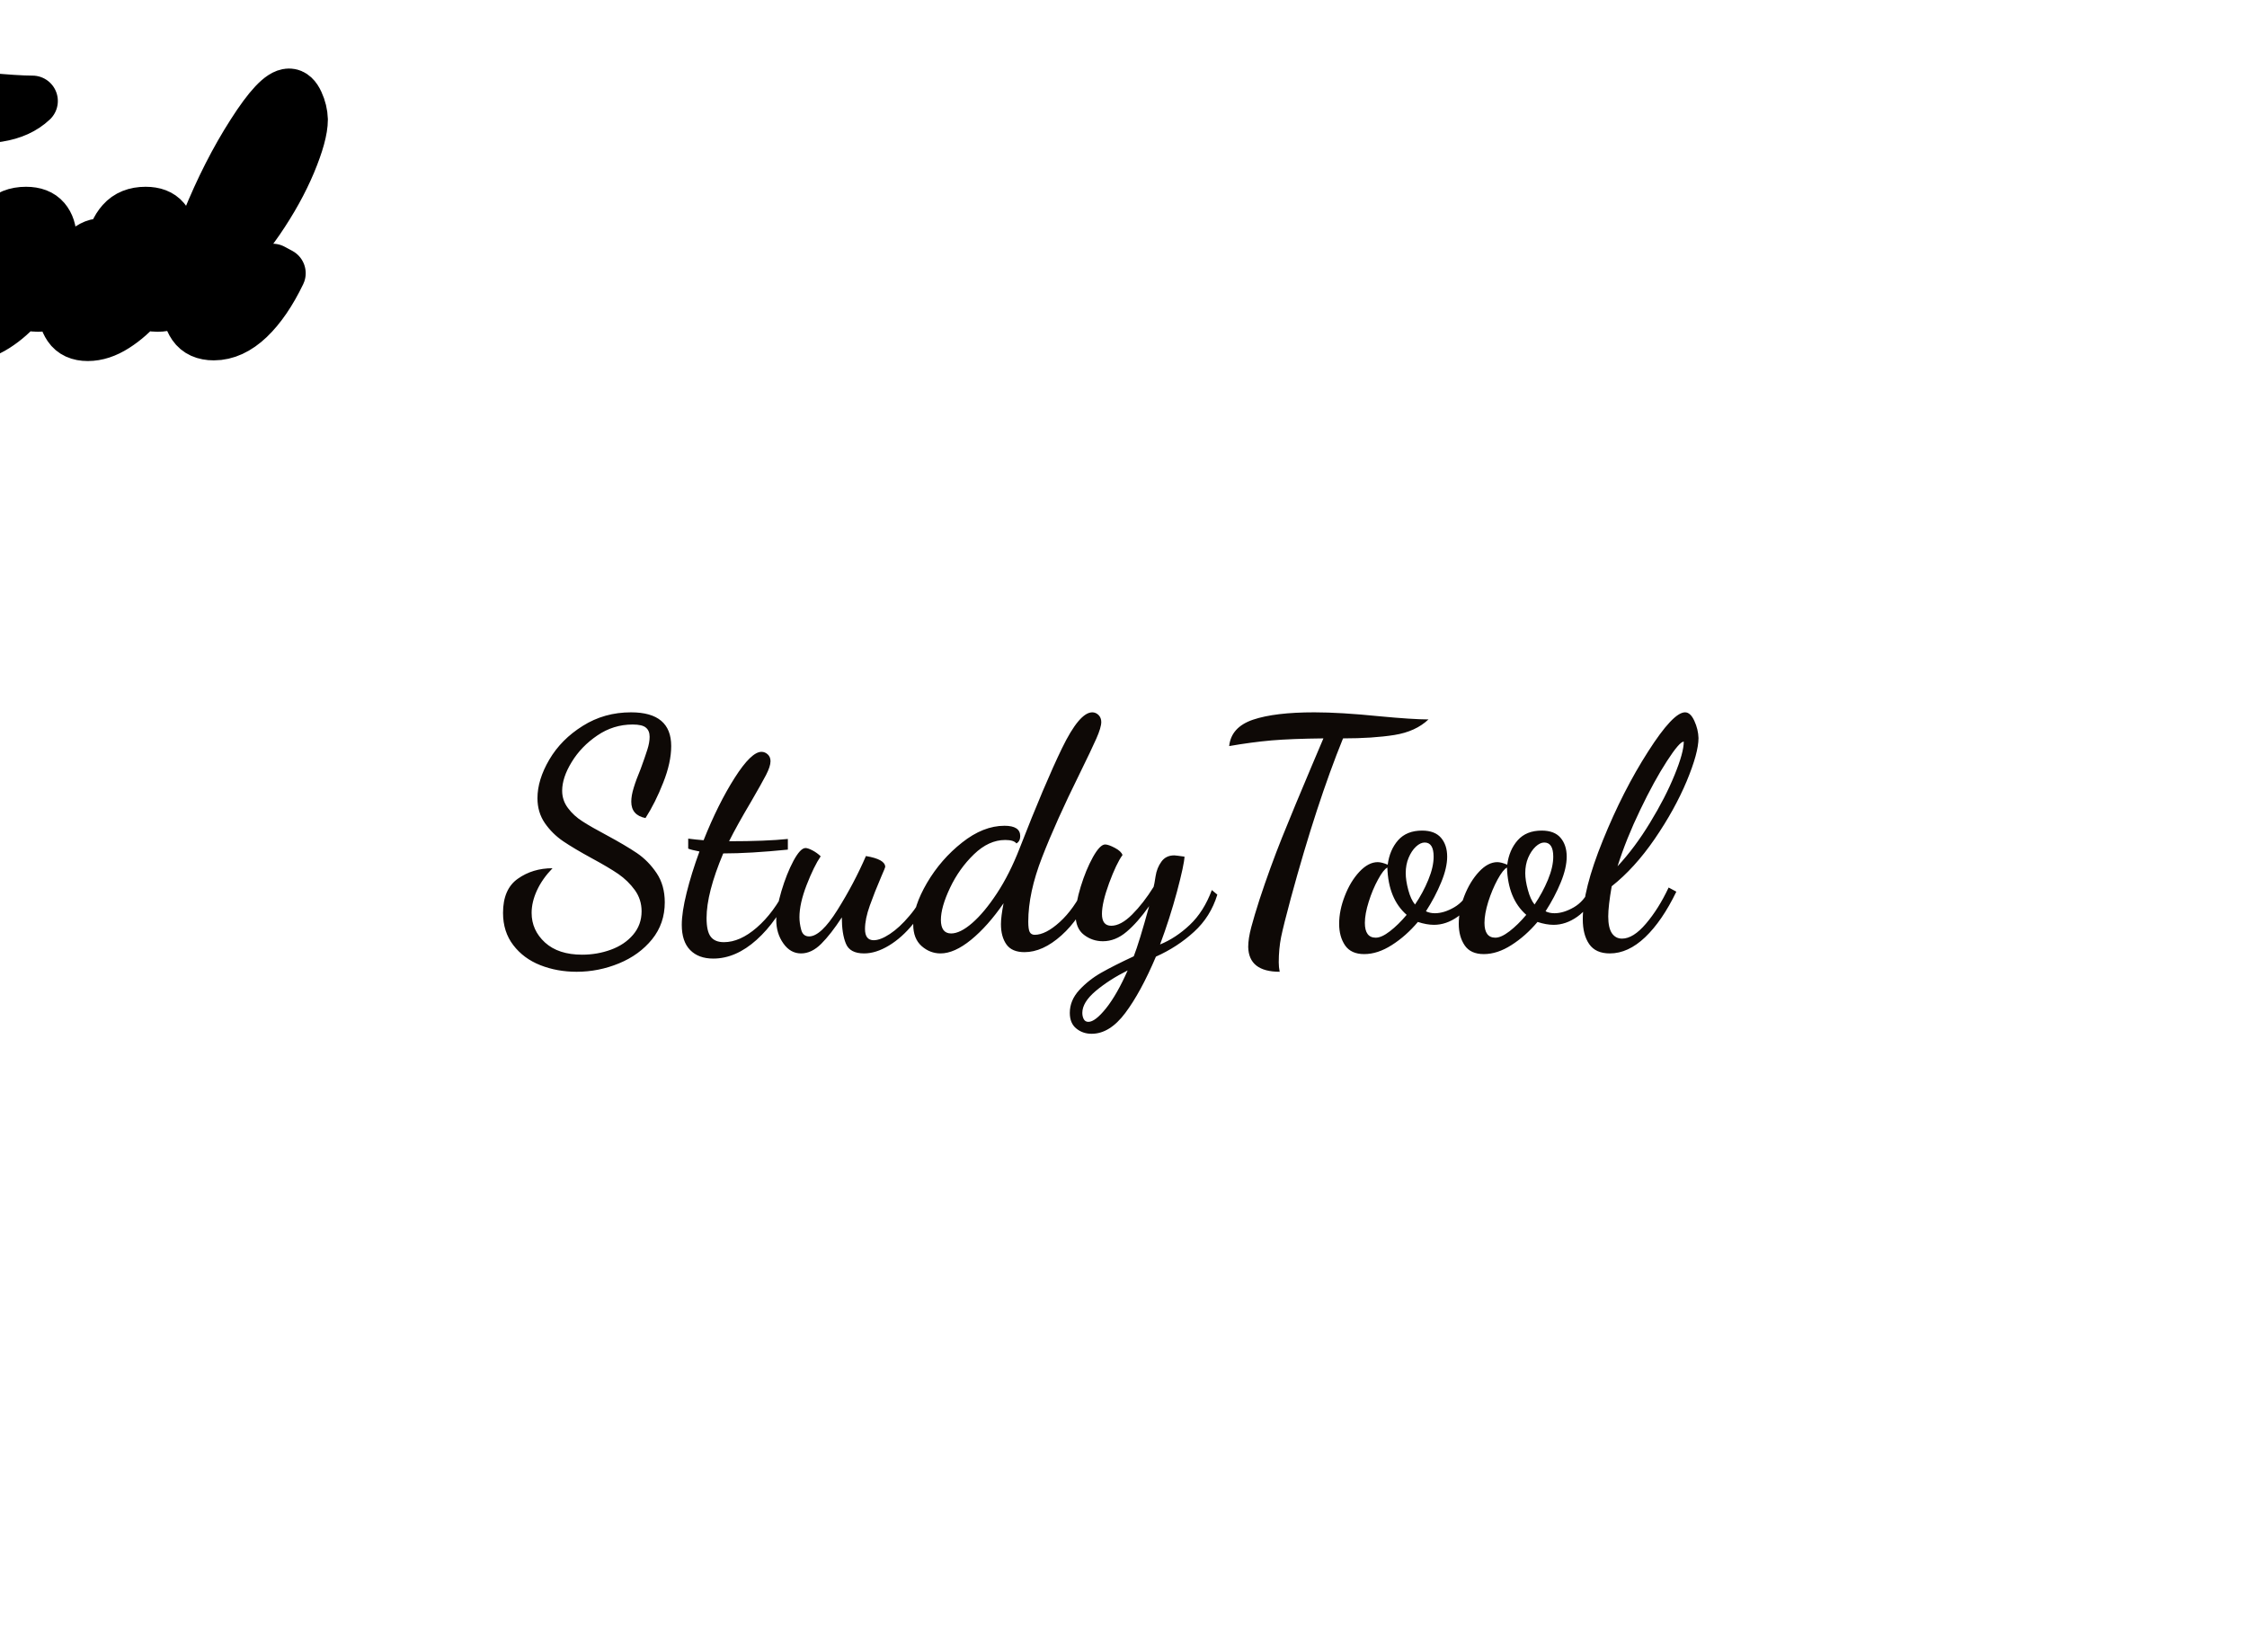 <svg data-v-0dd9719b="" version="1.0" xmlns="http://www.w3.org/2000/svg" xmlns:xlink="http://www.w3.org/1999/xlink" width="680" height="500" viewBox="0 0 340 250" preserveAspectRatio="xMidYMid meet" color-interpolation-filters="sRGB" style="">   <g data-v-0dd9719b="" class="iconmbgsvg" transform="translate(76.115,93.577)"><g fill="#0e0906" hollow-target="text"><g transform="translate(135.12,0)" mask="url(#1a050deb-f995-4c6f-b821-1f46c28df0b2)"><g><rect fill="#0e0906" fill-opacity="0" stroke-width="2" x="0" y="0" width="52.65" height="53.054" class="image-rect"></rect> <g class="image-svg-svg"><g fill="url(#E4XPS9qPGSwHx9gQPaFgM)" data-gra-ignore="true"><svg x="0" y="0" width="52.65" height="53.054" style="overflow: visible;"><svg xmlns="http://www.w3.org/2000/svg" viewBox="0 0 2478 2497" style="overflow: visible;"><g><path d="M456.38 2052.32V2497l415.83-236.41a1323.34 1323.34 0 0 0 366.79 51.47c684.33 0 1239-517.61 1239-1156S1923.33 0 1239 0 0 517.57 0 1156c0 361.52 177.86 684.33 456.38 896.28z"></path></g></svg></svg></g><defs><pattern id="E4XPS9qPGSwHx9gQPaFgM" x="0" y="82.5" width="165" height="165" viewBox="0 0 100 100" preserveAspectRatio="xMidYMid meet" patternTransform="matrix(1,0,0,1,0,0)" patternUnits="userSpaceOnUse"><g data-gra="path-name" fill="#E69138"><svg width="100" height="100" viewBox="0 0 100 100" xmlns="http://www.w3.org/2000/svg">
  <g stroke="none" stroke-width="1" fill-rule="evenodd">
    <g transform="translate(-514, -2469)">
      <path d="M519.499,2569 L516.375,2569 L527.583,2557.792 L614,2471.374 L614,2474.499 L519.499,2569 Z M614,2477.624 L614,2480.749 L525.749,2569 L522.624,2569 L614,2477.624 Z M614,2483.874 L614,2486.999 L531.999,2569 L528.874,2569 L614,2483.874 Z M614,2490.124 L614,2493.249 L538.249,2569 L535.124,2569 L614,2490.124 Z M614,2496.374 L614,2499.499 L544.499,2569 L541.374,2569 L614,2496.374 Z M614,2502.624 L614,2505.749 L550.749,2569 L547.624,2569 L614,2502.624 Z M614,2508.874 L614,2511.999 L556.999,2569 L553.874,2569 L614,2508.874 Z M614,2515.124 L614,2518.249 L563.249,2569 L560.124,2569 L614,2515.124 Z M614,2521.374 L614,2524.499 L569.499,2569 L566.374,2569 L614,2521.374 Z M614,2527.624 L614,2530.749 L575.749,2569 L572.624,2569 L614,2527.624 Z M614,2533.874 L614,2536.999 L581.999,2569 L578.874,2569 L614,2533.874 Z M614,2540.124 L614,2543.249 L588.249,2569 L585.124,2569 L614,2540.124 Z M614,2546.374 L614,2549.499 L594.499,2569 L591.374,2569 L614,2546.374 Z M614,2552.624 L614,2555.749 L600.749,2569 L597.624,2569 L614,2552.624 Z M614,2558.874 L614,2561.999 L606.999,2569 L603.874,2569 L614,2558.874 Z M614,2565.124 L614,2568.249 L613.249,2569 L610.124,2569 L614,2565.124 Z M514,2568.249 L514,2565.125 L527.583,2551.541 L610.124,2469 L613.25,2469 L608.833,2473.417 L540.083,2542.167 L521.333,2560.915 L521.333,2560.917 L514,2568.249 Z M514,2561.999 L514,2558.875 L527.583,2545.292 L599.458,2473.417 L603.875,2469 L607,2469 L602.583,2473.417 L514,2561.999 Z M514,2555.749 L514,2552.625 L527.583,2539.042 L597.624,2469 L600.75,2469 L596.333,2473.417 L514,2555.749 Z M514,2549.499 L514,2546.375 L527.583,2532.792 L591.374,2469 L594.5,2469 L590.083,2473.417 L514,2549.499 Z M514,2543.249 L514,2540.125 L524.458,2529.667 L585.124,2469 L588.25,2469 L577.583,2479.667 L514,2543.249 Z M514,2536.999 L514,2533.875 L518.208,2529.667 L578.874,2469 L582,2469 L571.333,2479.667 L514,2536.999 Z M514,2530.749 L514,2527.625 L518.208,2523.417 L572.624,2469 L575.75,2469 L571.333,2473.417 L514,2530.749 Z M514,2524.499 L514,2521.375 L518.208,2517.167 L561.958,2473.417 L566.375,2469 L569.5,2469 L565.083,2473.417 L514,2524.499 Z M514,2518.249 L514,2515.125 L518.208,2510.917 L560.124,2469 L563.25,2469 L558.833,2473.417 L514,2518.249 Z M514,2511.999 L514,2508.875 L518.208,2504.667 L549.458,2473.417 L553.875,2469 L557,2469 L552.583,2473.417 L514,2511.999 Z M514,2505.749 L514,2502.625 L518.208,2498.417 L547.624,2469 L550.75,2469 L546.333,2473.417 L514,2505.749 Z M514,2499.499 L514,2496.375 L518.208,2492.167 L541.374,2469 L544.5,2469 L540.083,2473.417 L514,2499.499 Z M514,2493.249 L514,2490.125 L518.208,2485.917 L535.124,2469 L538.25,2469 L527.583,2479.667 L514,2493.249 Z M514,2486.999 L514,2483.875 L518.208,2479.667 L528.874,2469 L532,2469 L521.333,2479.667 L514,2486.999 Z M514,2480.749 L514,2477.625 L518.208,2473.417 L522.624,2469 L525.75,2469 L521.333,2473.417 L514,2480.749 Z M519.5,2469 L515.083,2473.417 L514,2474.499 L514,2471.375 L516.375,2469 L519.5,2469 Z"></path>
    </g>
  </g>
</svg></g></pattern></defs></g> <defs><filter id="colors8202746633"><feColorMatrix type="matrix" values="0 0 0 0 0.898  0 0 0 0 0.566  0 0 0 0 0.219  0 0 0 1 0" class="icon-fecolormatrix"></feColorMatrix></filter> <filter id="colorsf3152645559"><feColorMatrix type="matrix" values="0 0 0 0 0.996  0 0 0 0 0.996  0 0 0 0 0.996  0 0 0 1 0" class="icon-fecolormatrix"></feColorMatrix></filter> <filter id="colorsb8664329482"><feColorMatrix type="matrix" values="0 0 0 0 0  0 0 0 0 0  0 0 0 0 0  0 0 0 1 0" class="icon-fecolormatrix"></feColorMatrix></filter></defs></g></g> <g transform="translate(0,14.207)"><g data-gra="path-name" fill-rule="" class="tp-name"><g transform="scale(1.28)"><g><path d="M8.85 3.31Q6.54 3.31 4.56 2.53 2.58 1.75 1.37 0.17 0.15-1.41 0.15-3.65L0.15-3.65Q0.15-6.46 1.9-7.69 3.65-8.93 6-8.93L6-8.93Q4.79-7.68 4.16-6.31 3.53-4.94 3.53-3.65L3.53-3.65Q3.53-1.6 5.11-0.15 6.69 1.29 9.5 1.29L9.5 1.29Q11.29 1.29 12.9 0.7 14.52 0.11 15.52-1.06 16.53-2.24 16.53-3.84L16.53-3.84Q16.53-5.24 15.73-6.35 14.93-7.45 13.78-8.25 12.62-9.04 10.64-10.11L10.64-10.11Q8.55-11.25 7.26-12.12 5.97-13 5.09-14.27 4.22-15.54 4.22-17.21L4.22-17.21Q4.22-19.38 5.62-21.77 7.03-24.17 9.58-25.76 12.12-27.36 15.28-27.36L15.28-27.36Q20.03-27.36 20.03-23.37L20.03-23.37Q20.03-21.43 19.09-19.06 18.16-16.68 16.99-14.86L16.99-14.86Q15.31-15.2 15.31-16.8L15.31-16.8Q15.31-17.52 15.6-18.45 15.88-19.38 16.42-20.67L16.42-20.67Q16.95-22.12 17.21-22.95 17.48-23.79 17.48-24.47L17.48-24.47Q17.48-25.19 17.04-25.55 16.61-25.92 15.47-25.92L15.47-25.92Q13.19-25.92 11.29-24.62 9.39-23.33 8.27-21.49 7.14-19.65 7.14-18.09L7.14-18.09Q7.14-16.95 7.83-16.04 8.51-15.12 9.56-14.46 10.6-13.79 12.39-12.84L12.39-12.84Q14.63-11.63 15.98-10.72 17.33-9.8 18.3-8.36 19.27-6.92 19.27-4.9L19.27-4.9Q19.27-2.39 17.77-0.53 16.26 1.33 13.85 2.32 11.44 3.31 8.85 3.31L8.85 3.31ZM25 1.75Q23.26 1.75 22.27 0.74 21.28-0.27 21.28-2.24L21.28-2.24Q21.28-3.72 21.85-6.02 22.42-8.32 23.37-10.91L23.37-10.91Q22.38-11.1 22.04-11.25L22.04-11.25 22.04-12.43Q22.95-12.31 23.86-12.24L23.86-12.24Q25.57-16.53 27.53-19.61 29.49-22.69 30.7-22.69L30.7-22.69Q31.12-22.69 31.45-22.38 31.77-22.08 31.77-21.58L31.77-21.58Q31.77-20.98 31.24-19.95 30.7-18.92 29.49-16.83L29.49-16.83Q27.82-14.02 26.87-12.12L26.87-12.12Q31.24-12.12 33.82-12.39L33.82-12.39 33.82-11.13Q29.34-10.68 26.18-10.68L26.18-10.68Q24.21-6 24.21-3.04L24.21-3.04Q24.21-1.48 24.7-0.84 25.19-0.19 26.26-0.19L26.26-0.19Q28.16-0.19 30.15-1.92 32.15-3.65 33.63-6.61L33.63-6.61 34.16-6.23Q32.6-2.7 30.13-0.47 27.66 1.75 25 1.75L25 1.75ZM35.38 1.14Q34.12 1.14 33.29-0.04 32.45-1.22 32.45-2.81L32.45-2.81Q32.45-4.18 33.06-6.23 33.67-8.28 34.48-9.8 35.3-11.32 35.91-11.32L35.91-11.32Q36.18-11.32 36.73-11.04 37.28-10.75 37.7-10.34L37.7-10.34Q36.9-9.16 36.04-6.95 35.19-4.75 35.19-3.15L35.19-3.15Q35.19-2.43 35.4-1.65 35.61-0.87 36.33-0.87L36.33-0.87Q37.73-0.87 39.69-4.01 41.65-7.14 43.05-10.37L43.05-10.37Q45.33-9.99 45.33-9.08L45.33-9.08Q45.33-9.01 44.88-7.98L44.88-7.98Q44.08-6.12 43.51-4.52 42.94-2.93 42.94-1.75L42.94-1.75Q42.94-0.42 43.97-0.42L43.97-0.42Q44.76-0.42 45.88-1.16 47.01-1.9 48.18-3.29 49.36-4.67 50.24-6.5L50.24-6.5 50.81-6.04Q49.97-3.99 48.64-2.36 47.31-0.72 45.77 0.21 44.23 1.14 42.83 1.14L42.83 1.14Q41.15 1.14 40.68-0.02 40.2-1.18 40.2-3.12L40.2-3.12Q38.91-1.14 37.77 0 36.63 1.14 35.38 1.14L35.38 1.14ZM51.87 1.14Q50.62 1.14 49.63 0.27 48.64-0.61 48.64-2.28L48.64-2.28Q48.64-4.41 50.27-7.2 51.91-9.99 54.42-11.97 56.92-13.95 59.43-13.95L59.43-13.95Q61.29-13.95 61.29-12.73L61.29-12.73Q61.29-12.12 60.84-11.86L60.84-11.86Q60.53-12.27 59.51-12.27L59.51-12.27Q57.57-12.27 55.82-10.58 54.07-8.89 52.99-6.61 51.91-4.33 51.91-2.81L51.91-2.81Q51.91-2.05 52.21-1.63 52.52-1.22 53.12-1.22L53.12-1.22Q54.19-1.22 55.61-2.45 57.04-3.69 58.54-5.97 60.04-8.25 61.22-11.29L61.22-11.29Q64.18-18.89 66.23-23.12 68.29-27.36 69.81-27.36L69.81-27.36Q70.22-27.36 70.55-27.04 70.87-26.71 70.87-26.22L70.87-26.22Q70.87-25.57 70.28-24.24 69.69-22.91 68.29-20.06L68.29-20.06Q65.51-14.44 63.88-10.24 62.24-6.04 62.24-2.62L62.24-2.62Q62.24-1.71 62.41-1.39 62.59-1.06 63-1.06L63-1.06Q64.3-1.06 65.97-2.58 67.64-4.1 68.89-6.69L68.89-6.69 69.62-6.08Q68.36-2.96 66.16-0.99 63.95 0.99 61.79 0.99L61.79 0.99Q60.31 0.99 59.66 0.08 59.01-0.84 59.01-2.32L59.01-2.32Q59.01-3.19 59.32-4.79L59.32-4.79Q57.46-2.09 55.48-0.47 53.5 1.14 51.87 1.14L51.87 1.14ZM69.73 10.64Q68.67 10.64 67.91 10.01 67.15 9.39 67.15 8.17L67.15 8.17Q67.15 6.69 68.27 5.47 69.39 4.26 70.87 3.42 72.35 2.58 74.71 1.48L74.71 1.48Q75.35-0.15 76.53-4.45L76.53-4.45Q75.16-2.51 73.85-1.41 72.54-0.3 71.06-0.3L71.06-0.3Q69.81-0.3 68.82-1.06 67.83-1.82 67.83-3.46L67.83-3.46Q67.83-4.75 68.44-6.75 69.05-8.74 69.88-10.24 70.72-11.74 71.33-11.74L71.33-11.74Q71.71-11.74 72.47-11.34 73.23-10.94 73.38-10.49L73.38-10.49Q72.66-9.5 71.8-7.18 70.95-4.86 70.95-3.53L70.95-3.53Q70.95-2.13 72.05-2.13L72.05-2.13Q73.19-2.13 74.52-3.46 75.85-4.79 77.06-6.73L77.06-6.73Q77.14-6.99 77.29-7.98 77.44-8.97 77.98-9.71 78.51-10.45 79.5-10.45L79.5-10.45Q79.65-10.45 80.71-10.3L80.71-10.3Q80.67-9.35 79.82-6.16 78.96-2.96 77.82 0.08L77.82 0.08Q79.69-0.68 81.34-2.24 82.99-3.8 83.94-6.35L83.94-6.35 84.59-5.81Q83.79-3.19 81.83-1.41 79.88 0.38 77.33 1.52L77.33 1.52Q75.54 5.74 73.7 8.19 71.86 10.64 69.73 10.64L69.73 10.64ZM69.35 9.23Q70.15 9.23 71.44 7.62 72.73 6 73.99 3.15L73.99 3.15Q71.78 4.26 70.2 5.59 68.63 6.92 68.63 8.17L68.63 8.17Q68.63 8.59 68.8 8.91 68.97 9.23 69.35 9.23L69.35 9.23ZM91.96 3.31Q88.31 3.31 88.24 0.38L88.24 0.38Q88.24-0.61 88.6-1.96 88.96-3.31 89.57-5.21L89.57-5.21Q90.82-9.01 92.24-12.56 93.67-16.11 95.76-21.05L95.76-21.05 97.13-24.28Q93.37-24.24 90.99-24.04 88.62-23.83 85.99-23.37L85.99-23.37Q86.22-25.61 88.81-26.49 91.39-27.36 96.06-27.36L96.06-27.36Q99.14-27.36 103.7-26.9L103.7-26.9Q107.69-26.52 109.55-26.52L109.55-26.52Q108.03-25.08 105.51-24.68 102.98-24.28 99.45-24.28L99.45-24.28Q96.33-16.61 93.29-5.43L93.29-5.43Q92.42-2.2 92.13-0.8 91.85 0.61 91.85 2.2L91.85 2.2Q91.85 2.74 91.96 3.31L91.96 3.31ZM101.95 1.22Q100.4 1.22 99.69 0.19 98.99-0.84 98.99-2.36L98.99-2.36Q98.99-3.95 99.66-5.66 100.32-7.37 101.38-8.51 102.45-9.65 103.55-9.65L103.55-9.65Q104.01-9.65 104.73-9.35L104.73-9.35Q104.96-11.1 105.96-12.24 106.97-13.38 108.79-13.38L108.79-13.38Q110.31-13.38 111.04-12.52 111.76-11.67 111.76-10.3L111.76-10.3Q111.76-8.97 111.05-7.26 110.35-5.55 109.25-3.84L109.25-3.84Q109.71-3.61 110.31-3.61L110.31-3.61Q111.38-3.61 112.59-4.31 113.81-5.02 114.46-6.46L114.46-6.46 115.14-5.97Q114.34-4.14 112.99-3.19 111.64-2.24 110.2-2.24L110.2-2.24Q109.33-2.24 108.3-2.58L108.3-2.58Q106.89-0.91 105.22 0.15 103.55 1.22 101.95 1.22L101.95 1.22ZM107.96-4.64Q108.91-6.04 109.53-7.56 110.16-9.08 110.16-10.3L110.16-10.3Q110.16-11.97 109.1-11.97L109.1-11.97Q108.6-11.97 108.07-11.48 107.54-10.98 107.2-10.16 106.86-9.35 106.86-8.36L106.86-8.36Q106.86-7.49 107.16-6.37 107.46-5.24 107.96-4.64L107.96-4.64ZM103.32-0.72Q104.01-0.72 104.99-1.48 105.98-2.24 106.97-3.42L106.97-3.42Q104.8-5.32 104.69-9.01L104.69-9.01Q104.23-8.78 103.59-7.6 102.94-6.42 102.49-4.98 102.03-3.53 102.03-2.47L102.03-2.47Q102.03-0.72 103.32-0.72L103.32-0.72ZM116.09 1.22Q114.53 1.22 113.83 0.19 113.13-0.84 113.13-2.36L113.13-2.36Q113.13-3.95 113.79-5.66 114.46-7.37 115.52-8.51 116.58-9.65 117.69-9.65L117.69-9.65Q118.14-9.65 118.86-9.35L118.86-9.35Q119.09-11.1 120.1-12.24 121.11-13.38 122.93-13.38L122.93-13.38Q124.45-13.38 125.17-12.52 125.89-11.67 125.89-10.3L125.89-10.3Q125.89-8.97 125.19-7.26 124.49-5.55 123.39-3.84L123.39-3.84Q123.84-3.61 124.45-3.61L124.45-3.61Q125.51-3.61 126.73-4.31 127.95-5.02 128.59-6.46L128.59-6.46 129.28-5.97Q128.48-4.14 127.13-3.19 125.78-2.24 124.34-2.24L124.34-2.24Q123.46-2.24 122.44-2.58L122.44-2.58Q121.03-0.91 119.36 0.15 117.69 1.22 116.09 1.22L116.09 1.22ZM122.09-4.64Q123.04-6.04 123.67-7.56 124.3-9.08 124.3-10.3L124.3-10.3Q124.3-11.97 123.23-11.97L123.23-11.97Q122.74-11.97 122.21-11.48 121.68-10.98 121.33-10.16 120.99-9.35 120.99-8.36L120.99-8.36Q120.99-7.49 121.3-6.37 121.6-5.24 122.09-4.64L122.09-4.64ZM117.46-0.72Q118.14-0.72 119.13-1.48 120.12-2.24 121.11-3.42L121.11-3.42Q118.94-5.32 118.83-9.01L118.83-9.01Q118.37-8.78 117.72-7.6 117.08-6.42 116.62-4.98 116.17-3.53 116.17-2.47L116.17-2.47Q116.17-0.72 117.46-0.72L117.46-0.72ZM130.99 1.14Q129.31 1.14 128.55 0.04 127.79-1.06 127.79-2.89L127.79-2.89Q127.79-6.38 130.17-12.24 132.54-18.09 135.51-22.72 138.47-27.36 139.88-27.36L139.88-27.36Q140.52-27.36 140.98-26.35 141.44-25.35 141.47-24.32L141.47-24.32Q141.47-22.57 140.07-19.21 138.66-15.85 136.29-12.39 133.91-8.93 131.21-6.8L131.21-6.8Q130.8-4.45 130.8-3.23L130.8-3.23Q130.8-1.9 131.23-1.25 131.67-0.61 132.43-0.61L132.43-0.61Q133.76-0.61 135.26-2.38 136.76-4.14 137.94-6.65L137.94-6.65 138.85-6.16Q137.18-2.7 135.17-0.78 133.15 1.14 130.99 1.14L130.99 1.14ZM131.9-9.16Q133.95-11.36 135.75-14.33 137.56-17.29 138.64-19.95 139.73-22.61 139.73-23.9L139.73-23.9Q139.23-23.9 137.73-21.58 136.23-19.27 134.58-15.83 132.92-12.39 131.9-9.16L131.9-9.16Z" transform="translate(-0.15, 27.36)"></path></g> <!----> <!----> <!----> <!----> <!----> <!----> <!----></g></g> <!----></g></g></g><mask id="1a050deb-f995-4c6f-b821-1f46c28df0b2"><g fill="white"><g><rect fill-opacity="1" stroke-width="2" x="0" y="0" width="52.65" height="53.054" class="image-rect"></rect> <g class="image-svg-svg"><g data-gra-ignore="true"><svg x="0" y="0" width="52.65" height="53.054" style="overflow: visible;"><svg xmlns="http://www.w3.org/2000/svg" viewBox="0 0 2478 2497" style="overflow: visible;"><g><path d="M456.38 2052.32V2497l415.83-236.41a1323.34 1323.34 0 0 0 366.79 51.47c684.33 0 1239-517.61 1239-1156S1923.33 0 1239 0 0 517.57 0 1156c0 361.52 177.86 684.33 456.38 896.28z"></path></g></svg></svg></g><defs><pattern id="E4XPS9qPGSwHx9gQPaFgM" x="0" y="82.5" width="165" height="165" viewBox="0 0 100 100" preserveAspectRatio="xMidYMid meet" patternTransform="matrix(1,0,0,1,0,0)" patternUnits="userSpaceOnUse"><g data-gra="path-name"><svg width="100" height="100" viewBox="0 0 100 100" xmlns="http://www.w3.org/2000/svg">
  <g stroke="none" stroke-width="1" fill-rule="evenodd">
    <g transform="translate(-514, -2469)">
      <path d="M519.499,2569 L516.375,2569 L527.583,2557.792 L614,2471.374 L614,2474.499 L519.499,2569 Z M614,2477.624 L614,2480.749 L525.749,2569 L522.624,2569 L614,2477.624 Z M614,2483.874 L614,2486.999 L531.999,2569 L528.874,2569 L614,2483.874 Z M614,2490.124 L614,2493.249 L538.249,2569 L535.124,2569 L614,2490.124 Z M614,2496.374 L614,2499.499 L544.499,2569 L541.374,2569 L614,2496.374 Z M614,2502.624 L614,2505.749 L550.749,2569 L547.624,2569 L614,2502.624 Z M614,2508.874 L614,2511.999 L556.999,2569 L553.874,2569 L614,2508.874 Z M614,2515.124 L614,2518.249 L563.249,2569 L560.124,2569 L614,2515.124 Z M614,2521.374 L614,2524.499 L569.499,2569 L566.374,2569 L614,2521.374 Z M614,2527.624 L614,2530.749 L575.749,2569 L572.624,2569 L614,2527.624 Z M614,2533.874 L614,2536.999 L581.999,2569 L578.874,2569 L614,2533.874 Z M614,2540.124 L614,2543.249 L588.249,2569 L585.124,2569 L614,2540.124 Z M614,2546.374 L614,2549.499 L594.499,2569 L591.374,2569 L614,2546.374 Z M614,2552.624 L614,2555.749 L600.749,2569 L597.624,2569 L614,2552.624 Z M614,2558.874 L614,2561.999 L606.999,2569 L603.874,2569 L614,2558.874 Z M614,2565.124 L614,2568.249 L613.249,2569 L610.124,2569 L614,2565.124 Z M514,2568.249 L514,2565.125 L527.583,2551.541 L610.124,2469 L613.25,2469 L608.833,2473.417 L540.083,2542.167 L521.333,2560.915 L521.333,2560.917 L514,2568.249 Z M514,2561.999 L514,2558.875 L527.583,2545.292 L599.458,2473.417 L603.875,2469 L607,2469 L602.583,2473.417 L514,2561.999 Z M514,2555.749 L514,2552.625 L527.583,2539.042 L597.624,2469 L600.75,2469 L596.333,2473.417 L514,2555.749 Z M514,2549.499 L514,2546.375 L527.583,2532.792 L591.374,2469 L594.5,2469 L590.083,2473.417 L514,2549.499 Z M514,2543.249 L514,2540.125 L524.458,2529.667 L585.124,2469 L588.25,2469 L577.583,2479.667 L514,2543.249 Z M514,2536.999 L514,2533.875 L518.208,2529.667 L578.874,2469 L582,2469 L571.333,2479.667 L514,2536.999 Z M514,2530.749 L514,2527.625 L518.208,2523.417 L572.624,2469 L575.75,2469 L571.333,2473.417 L514,2530.749 Z M514,2524.499 L514,2521.375 L518.208,2517.167 L561.958,2473.417 L566.375,2469 L569.5,2469 L565.083,2473.417 L514,2524.499 Z M514,2518.249 L514,2515.125 L518.208,2510.917 L560.124,2469 L563.25,2469 L558.833,2473.417 L514,2518.249 Z M514,2511.999 L514,2508.875 L518.208,2504.667 L549.458,2473.417 L553.875,2469 L557,2469 L552.583,2473.417 L514,2511.999 Z M514,2505.749 L514,2502.625 L518.208,2498.417 L547.624,2469 L550.75,2469 L546.333,2473.417 L514,2505.749 Z M514,2499.499 L514,2496.375 L518.208,2492.167 L541.374,2469 L544.5,2469 L540.083,2473.417 L514,2499.499 Z M514,2493.249 L514,2490.125 L518.208,2485.917 L535.124,2469 L538.25,2469 L527.583,2479.667 L514,2493.249 Z M514,2486.999 L514,2483.875 L518.208,2479.667 L528.874,2469 L532,2469 L521.333,2479.667 L514,2486.999 Z M514,2480.749 L514,2477.625 L518.208,2473.417 L522.624,2469 L525.75,2469 L521.333,2473.417 L514,2480.749 Z M519.5,2469 L515.083,2473.417 L514,2474.499 L514,2471.375 L516.375,2469 L519.5,2469 Z"></path>
    </g>
  </g>
</svg></g></pattern></defs></g> <defs>  </defs></g></g> <g transform="translate(-135.12,14.207)" fill="black" stroke="black" stroke-width="6" stroke-linejoin="round"><g data-gra="path-name" fill-rule="" class="tp-name"><g transform="scale(1.28)"><g><path d="M8.85 3.31Q6.54 3.31 4.56 2.53 2.58 1.75 1.37 0.17 0.15-1.41 0.15-3.65L0.15-3.65Q0.15-6.46 1.9-7.69 3.65-8.93 6-8.93L6-8.93Q4.79-7.68 4.16-6.31 3.53-4.94 3.53-3.65L3.53-3.65Q3.53-1.6 5.11-0.15 6.69 1.29 9.5 1.29L9.5 1.29Q11.29 1.29 12.9 0.7 14.52 0.11 15.52-1.06 16.53-2.24 16.53-3.84L16.53-3.84Q16.53-5.24 15.73-6.35 14.93-7.45 13.78-8.25 12.62-9.04 10.64-10.11L10.64-10.11Q8.55-11.25 7.26-12.12 5.97-13 5.09-14.27 4.22-15.54 4.22-17.21L4.22-17.21Q4.22-19.38 5.62-21.77 7.03-24.17 9.58-25.76 12.12-27.36 15.28-27.36L15.28-27.36Q20.03-27.36 20.03-23.37L20.03-23.37Q20.03-21.43 19.09-19.06 18.16-16.68 16.99-14.86L16.99-14.86Q15.31-15.2 15.31-16.8L15.31-16.8Q15.31-17.52 15.6-18.45 15.88-19.38 16.42-20.67L16.42-20.67Q16.95-22.12 17.21-22.95 17.48-23.79 17.48-24.47L17.48-24.47Q17.48-25.19 17.04-25.55 16.61-25.92 15.47-25.92L15.47-25.92Q13.19-25.92 11.29-24.62 9.39-23.33 8.27-21.49 7.14-19.65 7.14-18.09L7.14-18.09Q7.14-16.95 7.83-16.04 8.51-15.12 9.56-14.46 10.6-13.79 12.39-12.84L12.39-12.84Q14.63-11.63 15.98-10.72 17.33-9.8 18.3-8.36 19.27-6.92 19.27-4.9L19.27-4.9Q19.27-2.39 17.77-0.53 16.26 1.33 13.85 2.32 11.44 3.31 8.85 3.31L8.85 3.31ZM25 1.75Q23.26 1.75 22.27 0.74 21.28-0.27 21.28-2.24L21.28-2.24Q21.28-3.72 21.85-6.02 22.42-8.32 23.37-10.91L23.37-10.91Q22.38-11.1 22.04-11.25L22.04-11.25 22.04-12.43Q22.95-12.31 23.86-12.24L23.86-12.24Q25.57-16.53 27.53-19.61 29.49-22.69 30.7-22.69L30.7-22.69Q31.12-22.69 31.45-22.38 31.77-22.08 31.77-21.58L31.77-21.58Q31.77-20.98 31.24-19.95 30.7-18.92 29.49-16.83L29.49-16.83Q27.82-14.02 26.87-12.12L26.87-12.12Q31.24-12.12 33.82-12.39L33.82-12.39 33.82-11.13Q29.34-10.68 26.18-10.68L26.18-10.68Q24.21-6 24.21-3.04L24.21-3.04Q24.21-1.48 24.7-0.84 25.19-0.19 26.26-0.19L26.26-0.19Q28.16-0.19 30.15-1.92 32.15-3.65 33.63-6.61L33.63-6.61 34.16-6.23Q32.6-2.7 30.13-0.47 27.66 1.75 25 1.75L25 1.75ZM35.38 1.14Q34.12 1.14 33.29-0.04 32.45-1.22 32.45-2.81L32.45-2.81Q32.45-4.18 33.06-6.23 33.67-8.28 34.48-9.8 35.3-11.32 35.91-11.32L35.91-11.32Q36.18-11.32 36.73-11.04 37.28-10.75 37.7-10.34L37.7-10.34Q36.9-9.16 36.04-6.95 35.19-4.75 35.19-3.15L35.19-3.15Q35.19-2.43 35.4-1.65 35.61-0.87 36.33-0.87L36.33-0.87Q37.73-0.87 39.69-4.01 41.65-7.14 43.05-10.37L43.05-10.37Q45.33-9.99 45.33-9.08L45.33-9.08Q45.33-9.01 44.88-7.98L44.88-7.98Q44.08-6.12 43.51-4.52 42.94-2.93 42.94-1.75L42.94-1.75Q42.94-0.42 43.97-0.42L43.97-0.42Q44.76-0.42 45.88-1.16 47.01-1.9 48.18-3.29 49.36-4.67 50.24-6.5L50.24-6.5 50.81-6.04Q49.97-3.99 48.64-2.36 47.31-0.72 45.77 0.21 44.23 1.14 42.83 1.14L42.83 1.14Q41.15 1.14 40.68-0.02 40.2-1.18 40.2-3.12L40.2-3.12Q38.91-1.14 37.77 0 36.63 1.14 35.38 1.14L35.38 1.14ZM51.87 1.14Q50.62 1.14 49.63 0.27 48.64-0.61 48.64-2.28L48.64-2.28Q48.64-4.41 50.27-7.2 51.91-9.99 54.42-11.97 56.92-13.95 59.43-13.95L59.43-13.95Q61.29-13.95 61.29-12.73L61.29-12.73Q61.29-12.12 60.84-11.86L60.84-11.86Q60.53-12.27 59.51-12.27L59.51-12.27Q57.57-12.27 55.82-10.58 54.07-8.89 52.99-6.61 51.91-4.33 51.91-2.81L51.91-2.81Q51.91-2.05 52.21-1.63 52.52-1.22 53.12-1.22L53.12-1.22Q54.19-1.22 55.61-2.45 57.04-3.69 58.54-5.97 60.04-8.25 61.22-11.29L61.22-11.29Q64.18-18.89 66.23-23.12 68.29-27.36 69.81-27.36L69.81-27.36Q70.22-27.36 70.55-27.04 70.87-26.71 70.87-26.22L70.87-26.22Q70.87-25.57 70.28-24.24 69.69-22.91 68.29-20.06L68.29-20.06Q65.51-14.44 63.88-10.24 62.24-6.04 62.24-2.62L62.24-2.62Q62.24-1.71 62.41-1.39 62.59-1.06 63-1.06L63-1.06Q64.3-1.06 65.97-2.58 67.64-4.1 68.89-6.69L68.89-6.69 69.62-6.08Q68.36-2.96 66.16-0.99 63.95 0.99 61.79 0.99L61.79 0.99Q60.31 0.99 59.66 0.08 59.01-0.84 59.01-2.32L59.01-2.32Q59.01-3.19 59.32-4.79L59.32-4.79Q57.46-2.09 55.48-0.47 53.5 1.14 51.87 1.14L51.87 1.14ZM69.73 10.64Q68.67 10.64 67.91 10.01 67.15 9.39 67.15 8.17L67.15 8.17Q67.15 6.69 68.27 5.47 69.39 4.26 70.87 3.42 72.35 2.58 74.71 1.48L74.71 1.48Q75.35-0.15 76.53-4.45L76.53-4.45Q75.16-2.51 73.85-1.41 72.54-0.3 71.06-0.3L71.06-0.3Q69.81-0.3 68.82-1.06 67.83-1.82 67.83-3.46L67.83-3.46Q67.83-4.75 68.44-6.75 69.05-8.74 69.88-10.24 70.72-11.74 71.33-11.74L71.33-11.74Q71.71-11.74 72.47-11.34 73.23-10.94 73.38-10.49L73.38-10.49Q72.66-9.5 71.8-7.18 70.95-4.86 70.95-3.53L70.95-3.53Q70.95-2.13 72.05-2.13L72.05-2.13Q73.19-2.13 74.52-3.46 75.85-4.79 77.06-6.73L77.06-6.73Q77.14-6.99 77.29-7.98 77.44-8.97 77.98-9.71 78.51-10.45 79.5-10.45L79.5-10.45Q79.65-10.45 80.71-10.3L80.71-10.3Q80.67-9.35 79.82-6.16 78.96-2.96 77.82 0.08L77.82 0.08Q79.69-0.68 81.34-2.24 82.99-3.8 83.94-6.35L83.94-6.35 84.59-5.81Q83.79-3.19 81.83-1.41 79.88 0.38 77.33 1.52L77.33 1.52Q75.54 5.74 73.7 8.19 71.86 10.64 69.73 10.64L69.73 10.64ZM69.35 9.23Q70.15 9.23 71.44 7.62 72.73 6 73.99 3.15L73.99 3.15Q71.78 4.26 70.2 5.59 68.63 6.92 68.63 8.17L68.63 8.17Q68.63 8.59 68.8 8.91 68.97 9.23 69.35 9.23L69.35 9.23ZM91.96 3.31Q88.31 3.31 88.24 0.38L88.24 0.38Q88.24-0.61 88.6-1.96 88.96-3.31 89.57-5.21L89.57-5.21Q90.82-9.01 92.24-12.56 93.67-16.11 95.76-21.05L95.76-21.05 97.13-24.28Q93.37-24.24 90.99-24.04 88.62-23.83 85.99-23.37L85.99-23.37Q86.22-25.61 88.81-26.49 91.39-27.36 96.06-27.36L96.06-27.36Q99.14-27.36 103.7-26.9L103.7-26.9Q107.69-26.52 109.55-26.52L109.55-26.52Q108.03-25.08 105.51-24.68 102.98-24.28 99.45-24.28L99.45-24.28Q96.33-16.61 93.29-5.43L93.29-5.43Q92.42-2.2 92.13-0.8 91.85 0.61 91.85 2.2L91.85 2.2Q91.85 2.74 91.96 3.31L91.96 3.31ZM101.95 1.22Q100.4 1.22 99.69 0.19 98.99-0.84 98.99-2.36L98.99-2.36Q98.99-3.95 99.66-5.66 100.32-7.37 101.38-8.51 102.45-9.65 103.55-9.65L103.55-9.65Q104.01-9.65 104.73-9.35L104.73-9.35Q104.96-11.1 105.96-12.24 106.97-13.38 108.79-13.38L108.79-13.38Q110.31-13.38 111.04-12.52 111.76-11.67 111.76-10.3L111.76-10.3Q111.76-8.97 111.05-7.26 110.35-5.55 109.25-3.84L109.25-3.84Q109.71-3.61 110.31-3.61L110.31-3.61Q111.38-3.61 112.59-4.31 113.81-5.02 114.46-6.46L114.46-6.46 115.14-5.97Q114.34-4.14 112.99-3.19 111.64-2.24 110.2-2.24L110.2-2.24Q109.33-2.24 108.3-2.58L108.3-2.58Q106.89-0.91 105.22 0.15 103.55 1.22 101.95 1.22L101.95 1.22ZM107.96-4.64Q108.91-6.04 109.53-7.56 110.16-9.08 110.16-10.3L110.16-10.3Q110.16-11.97 109.1-11.97L109.1-11.97Q108.6-11.97 108.07-11.48 107.54-10.98 107.2-10.16 106.86-9.35 106.86-8.36L106.86-8.36Q106.86-7.49 107.16-6.37 107.46-5.24 107.96-4.64L107.96-4.64ZM103.32-0.72Q104.01-0.72 104.99-1.48 105.98-2.24 106.97-3.42L106.97-3.42Q104.8-5.32 104.69-9.01L104.69-9.01Q104.23-8.78 103.59-7.6 102.94-6.42 102.49-4.98 102.03-3.53 102.03-2.47L102.03-2.47Q102.03-0.72 103.32-0.72L103.32-0.72ZM116.09 1.22Q114.53 1.22 113.83 0.19 113.13-0.84 113.13-2.36L113.13-2.36Q113.13-3.95 113.79-5.66 114.46-7.37 115.52-8.51 116.58-9.65 117.69-9.65L117.69-9.65Q118.14-9.65 118.86-9.35L118.86-9.35Q119.09-11.1 120.1-12.24 121.11-13.38 122.93-13.38L122.93-13.38Q124.45-13.38 125.17-12.52 125.89-11.67 125.89-10.3L125.89-10.3Q125.89-8.97 125.19-7.26 124.49-5.55 123.39-3.84L123.39-3.84Q123.84-3.61 124.45-3.61L124.45-3.61Q125.51-3.61 126.73-4.31 127.95-5.02 128.59-6.46L128.59-6.46 129.28-5.97Q128.48-4.14 127.13-3.19 125.78-2.24 124.34-2.24L124.34-2.24Q123.46-2.24 122.44-2.58L122.44-2.58Q121.03-0.91 119.36 0.15 117.69 1.22 116.09 1.22L116.09 1.22ZM122.09-4.64Q123.04-6.04 123.67-7.56 124.3-9.08 124.3-10.3L124.3-10.3Q124.3-11.97 123.23-11.97L123.23-11.97Q122.74-11.97 122.21-11.48 121.68-10.98 121.33-10.16 120.99-9.35 120.99-8.36L120.99-8.36Q120.99-7.49 121.3-6.37 121.6-5.24 122.09-4.64L122.09-4.64ZM117.46-0.72Q118.14-0.72 119.13-1.48 120.12-2.24 121.11-3.42L121.11-3.42Q118.94-5.32 118.83-9.01L118.83-9.01Q118.37-8.78 117.72-7.6 117.08-6.42 116.62-4.98 116.17-3.53 116.17-2.47L116.17-2.47Q116.17-0.72 117.46-0.72L117.46-0.72ZM130.99 1.14Q129.31 1.14 128.55 0.04 127.79-1.06 127.79-2.89L127.79-2.89Q127.79-6.38 130.17-12.24 132.54-18.09 135.51-22.72 138.47-27.36 139.88-27.36L139.88-27.36Q140.52-27.36 140.98-26.35 141.44-25.35 141.47-24.32L141.47-24.32Q141.47-22.57 140.07-19.21 138.66-15.85 136.29-12.39 133.91-8.93 131.21-6.8L131.21-6.8Q130.8-4.45 130.8-3.23L130.8-3.23Q130.8-1.9 131.23-1.25 131.67-0.61 132.43-0.61L132.43-0.61Q133.76-0.61 135.26-2.38 136.76-4.14 137.94-6.65L137.94-6.65 138.85-6.16Q137.18-2.7 135.17-0.78 133.15 1.14 130.99 1.14L130.99 1.14ZM131.9-9.16Q133.95-11.36 135.75-14.33 137.56-17.29 138.64-19.95 139.73-22.61 139.73-23.9L139.73-23.9Q139.23-23.9 137.73-21.58 136.23-19.27 134.58-15.83 132.92-12.39 131.9-9.16L131.9-9.16Z" transform="translate(-0.15, 27.36)"></path></g>       </g></g> </g></mask><defs v-gra="od"></defs></svg>